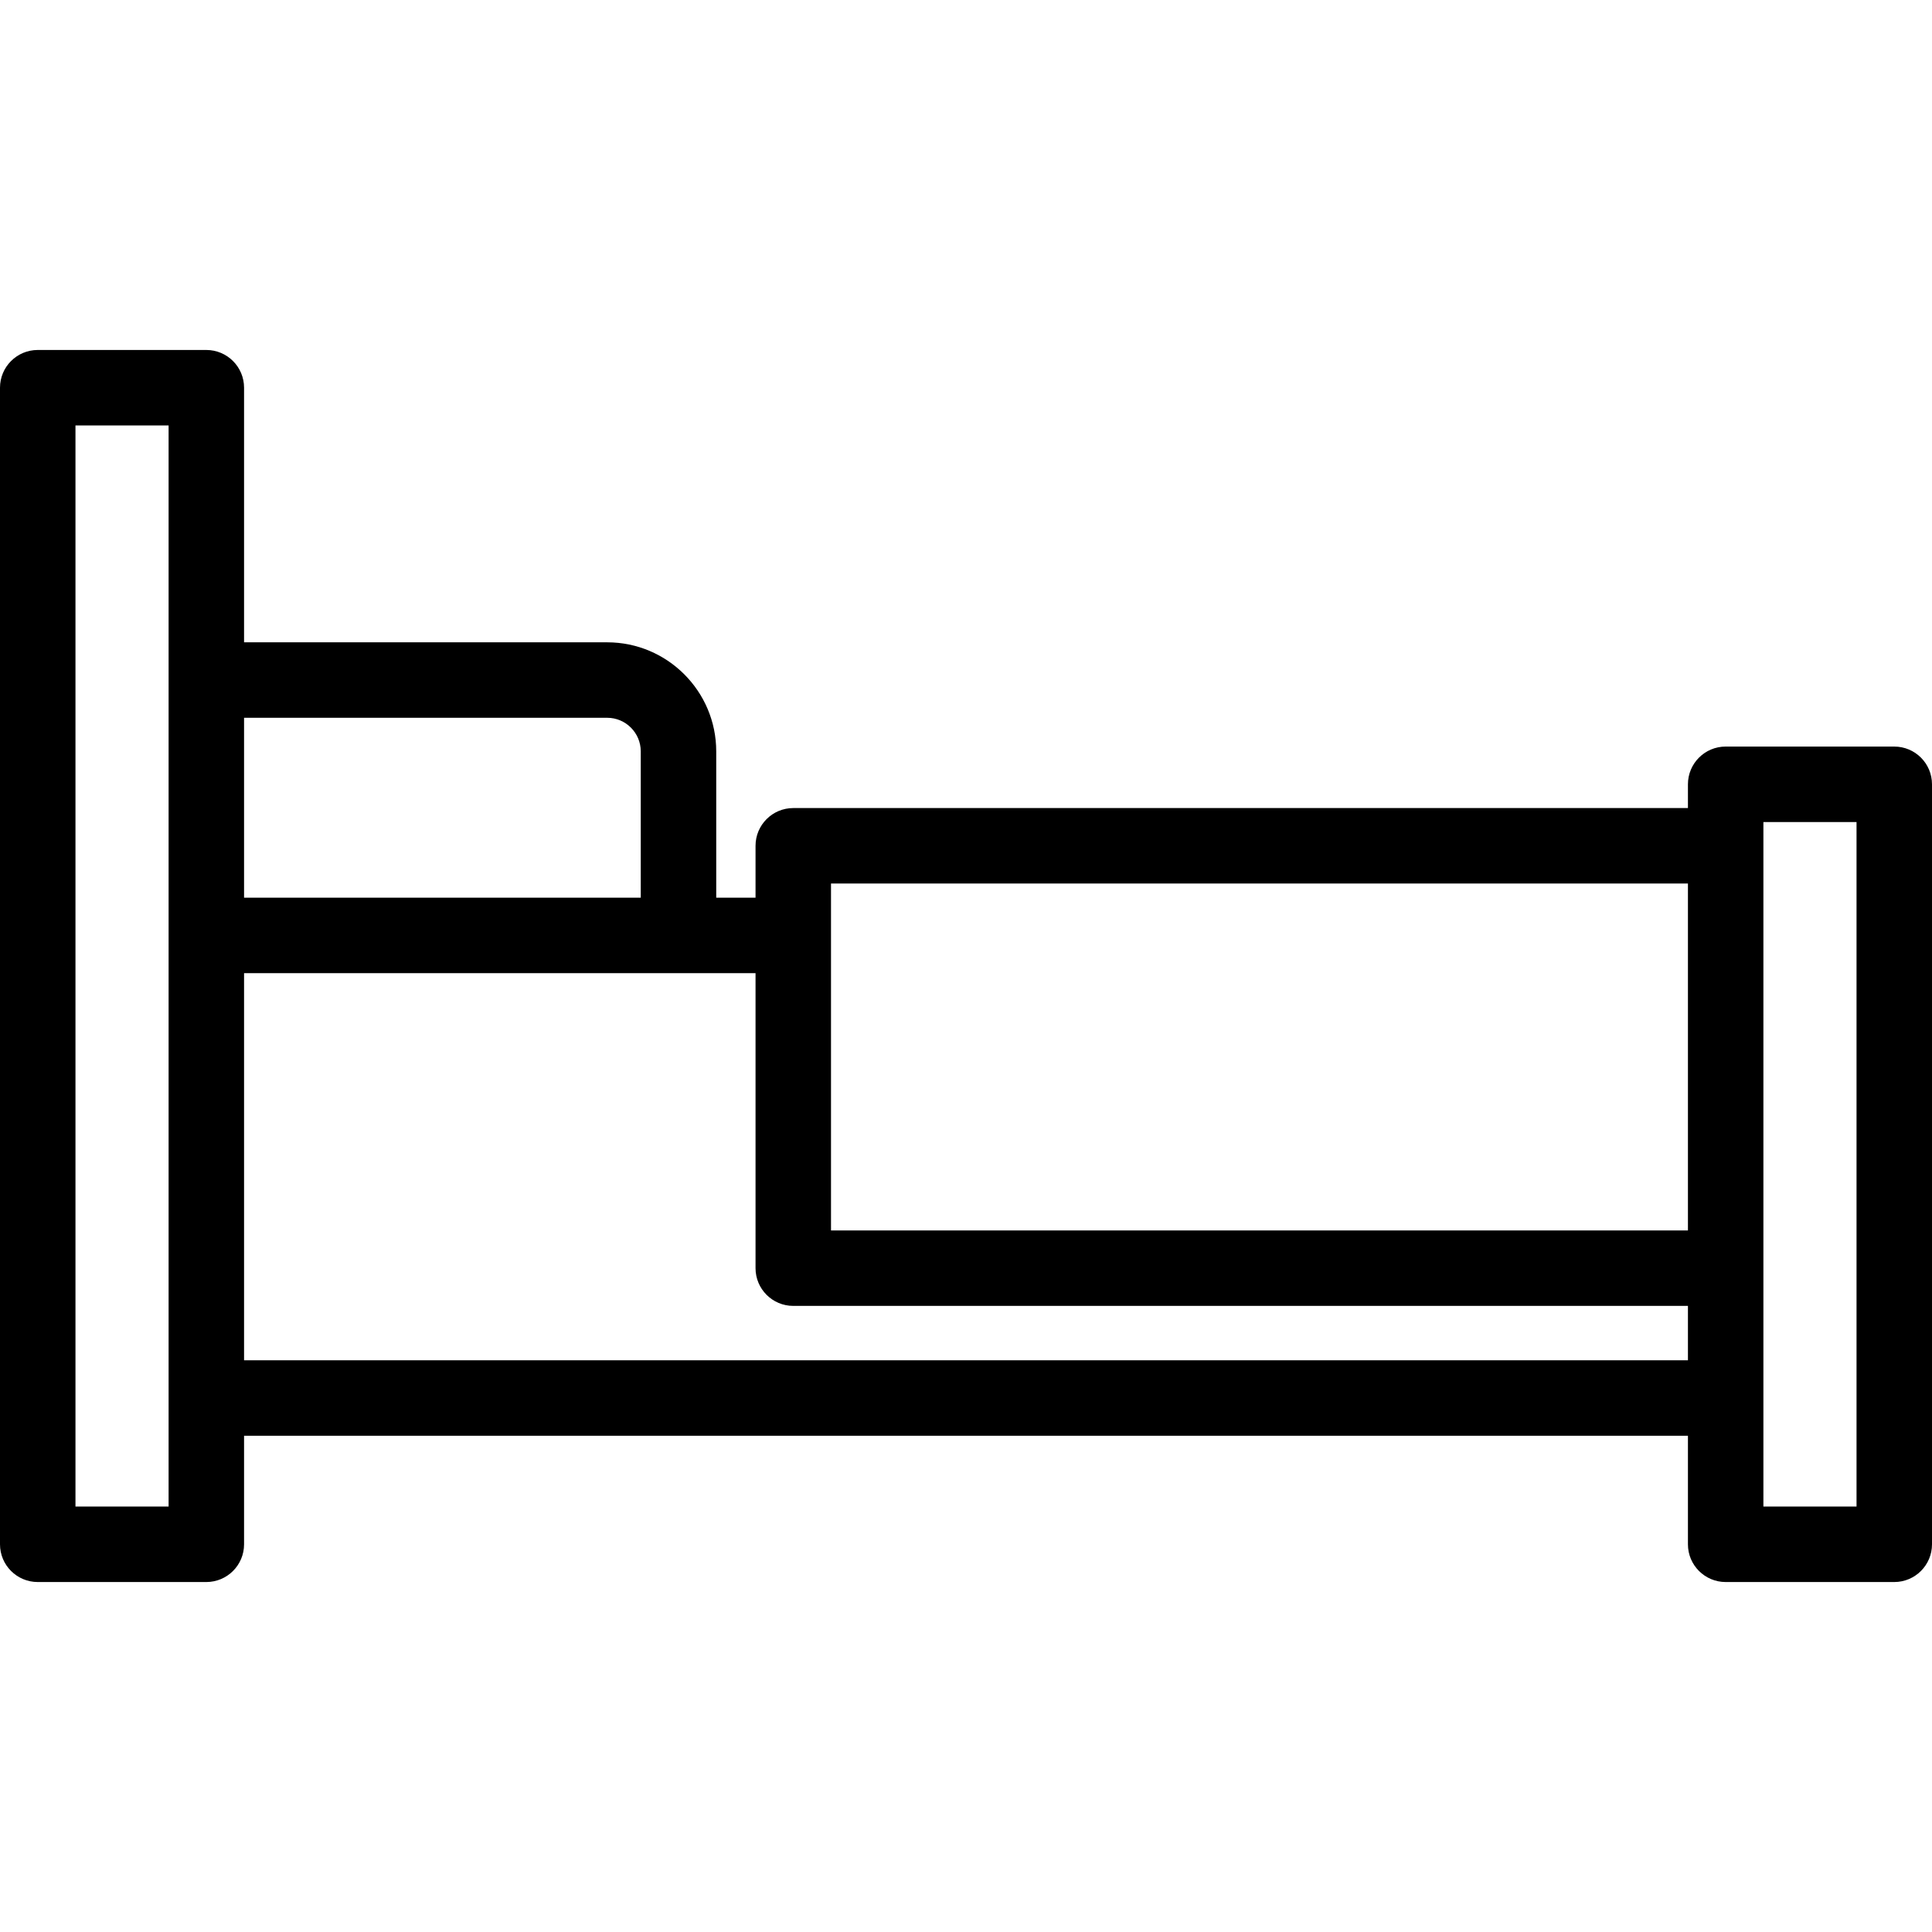 <svg id="Capa_1" enable-background="new 0 0 512 512" height="512" viewBox="0 0 512 512" width="512" xmlns="http://www.w3.org/2000/svg"><path d="m502 197.848h-44.68c-5.522 0-10 4.477-10 10v6.297h-237.095c-5.522 0-10 4.477-10 10v13.751h-10.418v-38.778c0-15.935-12.963-28.898-28.897-28.898h-96.23v-67.473c0-5.523-4.478-10-10-10h-44.68c-5.522 0-10 4.477-10 10v306.506c0 5.523 4.478 10 10 10h44.68c5.522 0 10-4.477 10-10v-28.76h382.64v28.76c0 5.523 4.478 10 10 10h44.68c5.522 0 10-4.477 10-10v-201.405c0-5.523-4.478-10-10-10zm-281.775 36.297h227.095v91.931h-227.095zm-59.316-43.925c4.906 0 8.897 3.992 8.897 8.898v38.778h-105.126v-47.676zm-116.229 209.033h-24.68v-286.506h24.68zm20-38.76v-102.597h135.545v78.18c0 5.523 4.478 10 10 10h237.095v14.417zm427.32 38.76h-24.68v-181.405h24.68z"/></svg>